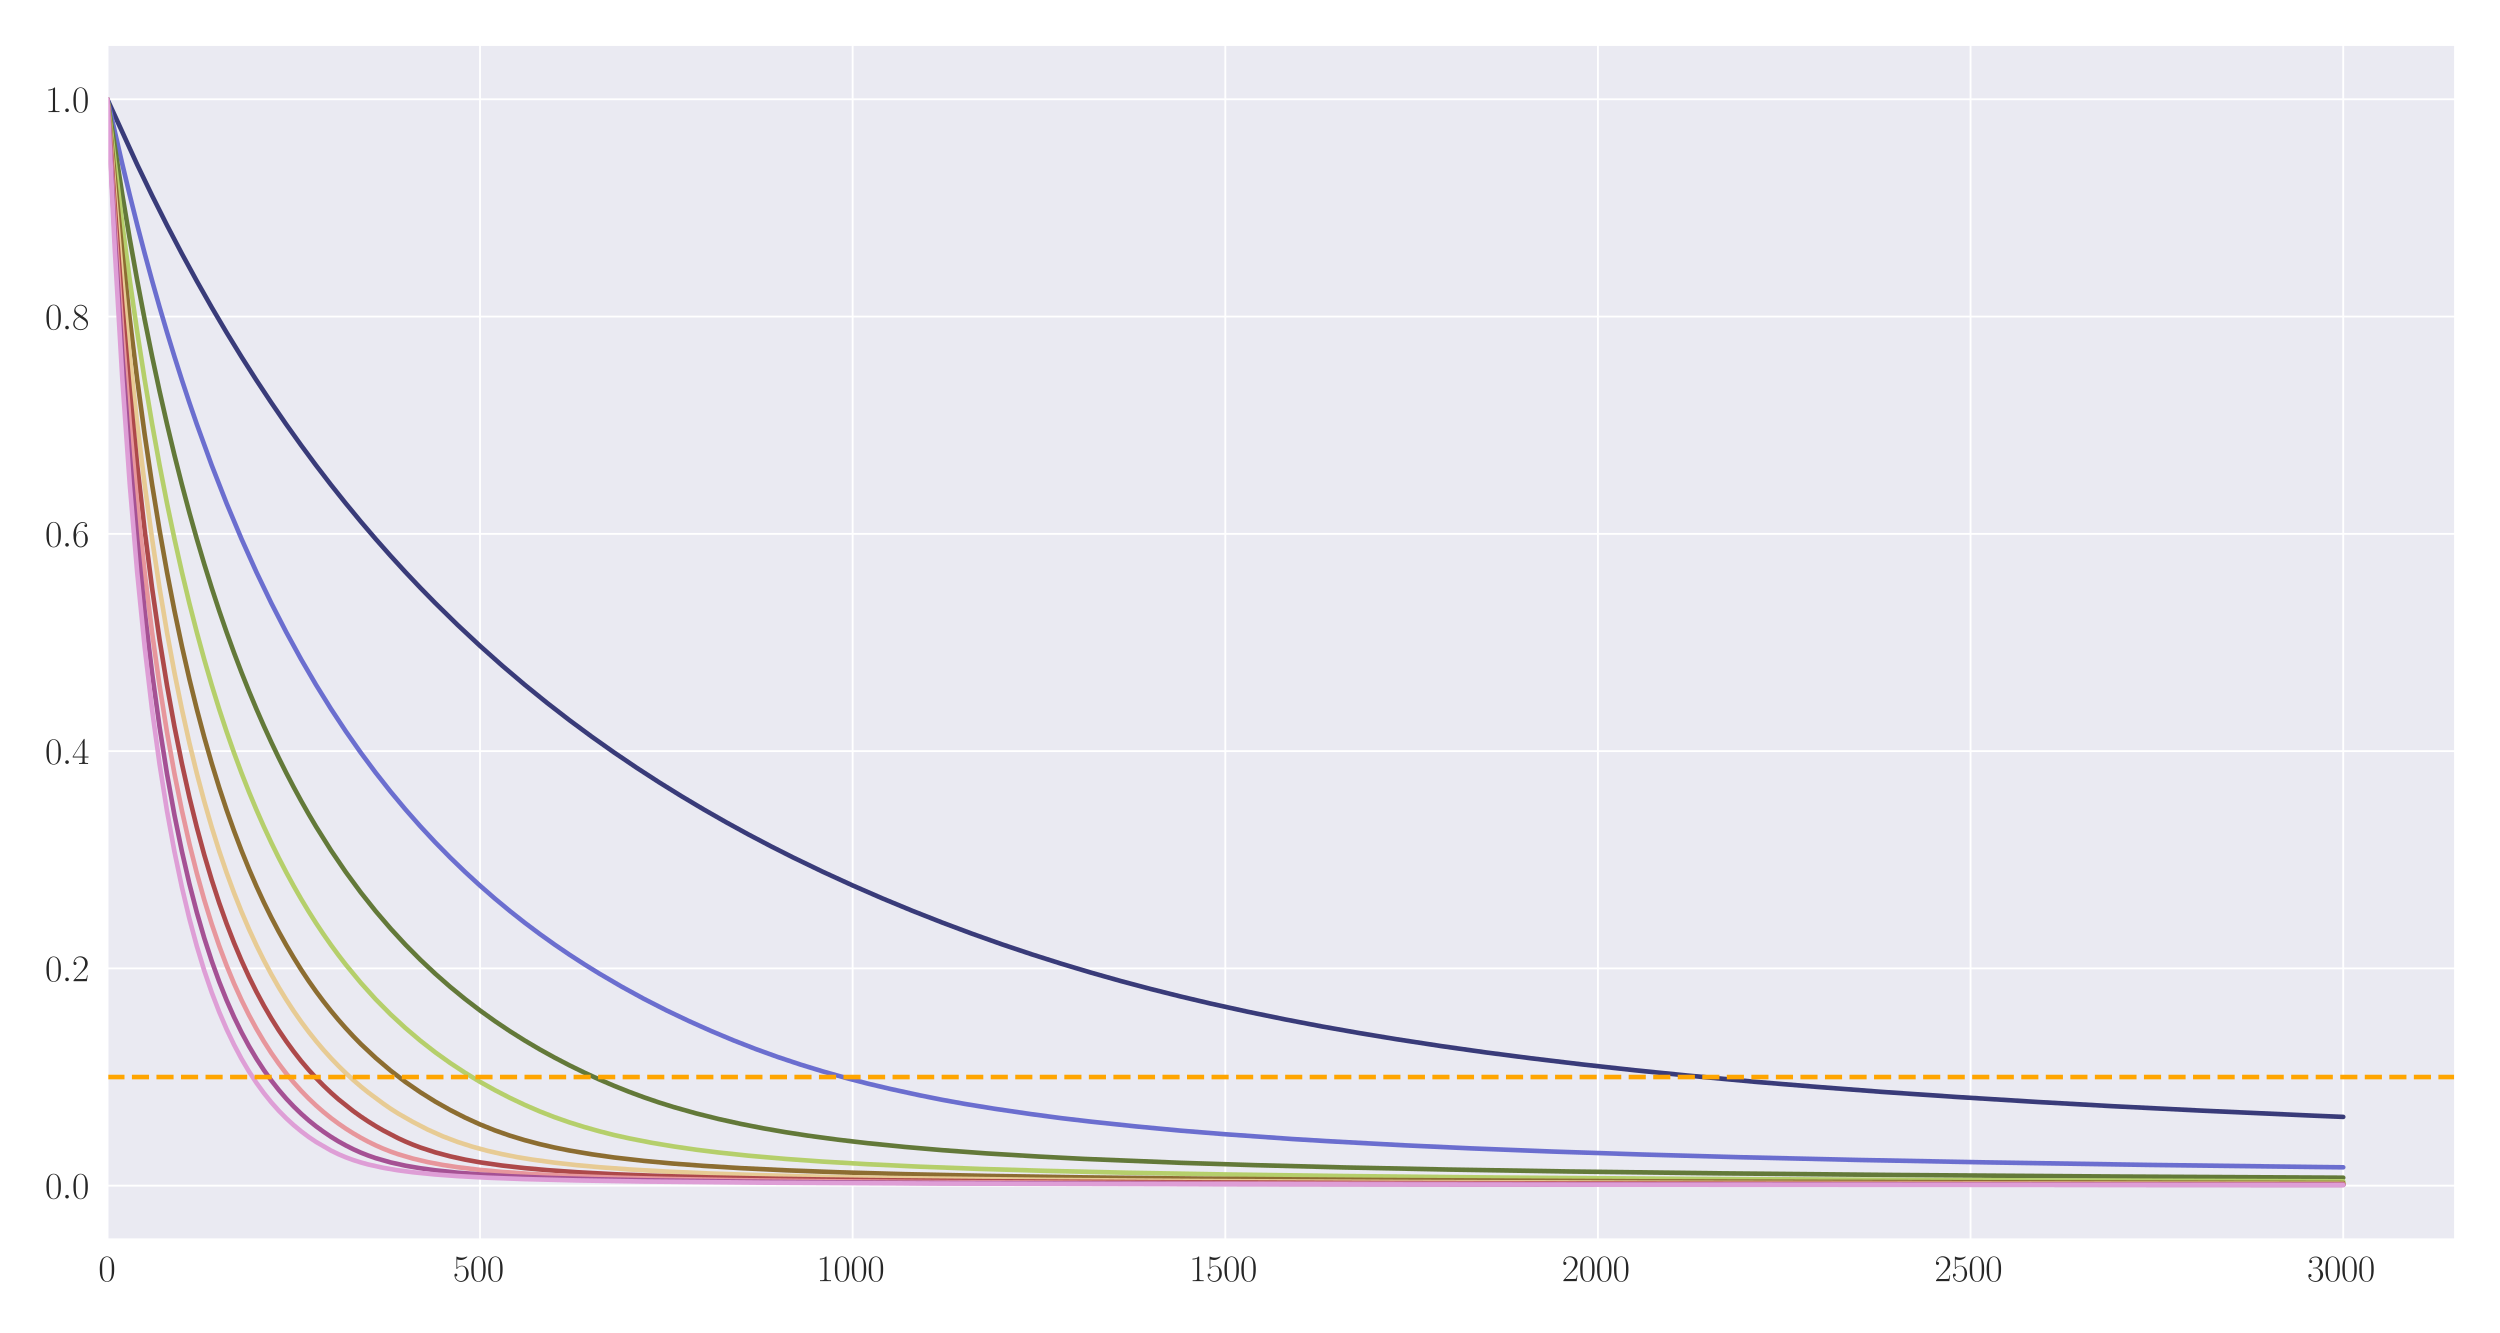 <?xml version="1.0" encoding="utf-8" standalone="no"?>
<!DOCTYPE svg PUBLIC "-//W3C//DTD SVG 1.1//EN"
  "http://www.w3.org/Graphics/SVG/1.1/DTD/svg11.dtd">
<svg xmlns:xlink="http://www.w3.org/1999/xlink" width="1080pt" height="576pt" viewBox="0 0 1080 576" xmlns="http://www.w3.org/2000/svg" version="1.1">
 <defs>
  <style type="text/css">*{stroke-linejoin: round; stroke-linecap: butt}</style>
 </defs>
 <g id="figure_1">
  <g id="patch_1">
   <path d="M 0 576 
L 1080 576 
L 1080 0 
L 0 0 
z
" style="fill: #ffffff"/>
  </g>
  <g id="axes_1">
   <g id="patch_2">
    <path d="M 46.384 535.391 
L 1060.56 535.391 
L 1060.56 19.44 
L 46.384 19.44 
z
" style="fill: #eaeaf2"/>
   </g>
   <g id="matplotlib.axis_1">
    <g id="xtick_1">
     <g id="line2d_1">
      <path d="M 46.384 535.391 
L 46.384 19.44 
" clip-path="url(#pa914013bae)" style="fill: none; stroke: #ffffff; stroke-width: 0.8; stroke-linecap: round"/>
     </g>
     <g id="text_1">
      <!-- $\mathdefault{0}$ -->
      <g style="fill: #262626" transform="translate(42.482 553.461) scale(0.16 -0.16)">
       <defs>
        <path id="CMR17-30" d="M 2688 2025 
C 2688 2416 2682 3080 2413 3591 
C 2176 4039 1798 4198 1466 4198 
C 1158 4198 768 4058 525 3597 
C 269 3118 243 2524 243 2025 
C 243 1661 250 1106 448 619 
C 723 -39 1216 -128 1466 -128 
C 1760 -128 2208 -7 2470 600 
C 2662 1042 2688 1559 2688 2025 
z
M 1466 -26 
C 1056 -26 813 325 723 812 
C 653 1188 653 1738 653 2096 
C 653 2588 653 2997 736 3387 
C 858 3929 1216 4096 1466 4096 
C 1728 4096 2067 3923 2189 3400 
C 2272 3036 2278 2607 2278 2096 
C 2278 1680 2278 1169 2202 792 
C 2067 95 1690 -26 1466 -26 
z
" transform="scale(0.016)"/>
       </defs>
       <use xlink:href="#CMR17-30" transform="scale(0.996)"/>
      </g>
     </g>
    </g>
    <g id="xtick_2">
     <g id="line2d_2">
      <path d="M 207.364 535.391 
L 207.364 19.44 
" clip-path="url(#pa914013bae)" style="fill: none; stroke: #ffffff; stroke-width: 0.8; stroke-linecap: round"/>
     </g>
     <g id="text_2">
      <!-- $\mathdefault{500}$ -->
      <g style="fill: #262626" transform="translate(195.658 553.461) scale(0.16 -0.16)">
       <defs>
        <path id="CMR17-35" d="M 730 3692 
C 794 3666 1056 3584 1325 3584 
C 1920 3584 2246 3911 2432 4100 
C 2432 4157 2432 4192 2394 4192 
C 2387 4192 2374 4192 2323 4163 
C 2099 4058 1837 3973 1517 3973 
C 1325 3973 1037 3999 723 4139 
C 653 4171 640 4171 634 4171 
C 602 4171 595 4164 595 4037 
L 595 2203 
C 595 2089 595 2057 659 2057 
C 691 2057 704 2070 736 2114 
C 941 2401 1222 2522 1542 2522 
C 1766 2522 2246 2382 2246 1289 
C 2246 1085 2246 715 2054 421 
C 1894 159 1645 25 1370 25 
C 947 25 518 320 403 814 
C 429 807 480 795 506 795 
C 589 795 749 840 749 1038 
C 749 1210 627 1280 506 1280 
C 358 1280 262 1190 262 1011 
C 262 454 704 -128 1382 -128 
C 2042 -128 2669 440 2669 1264 
C 2669 2030 2170 2624 1549 2624 
C 1222 2624 947 2503 730 2274 
L 730 3692 
z
" transform="scale(0.016)"/>
       </defs>
       <use xlink:href="#CMR17-35" transform="scale(0.996)"/>
       <use xlink:href="#CMR17-30" transform="translate(45.69 0) scale(0.996)"/>
       <use xlink:href="#CMR17-30" transform="translate(91.381 0) scale(0.996)"/>
      </g>
     </g>
    </g>
    <g id="xtick_3">
     <g id="line2d_3">
      <path d="M 368.344 535.391 
L 368.344 19.44 
" clip-path="url(#pa914013bae)" style="fill: none; stroke: #ffffff; stroke-width: 0.8; stroke-linecap: round"/>
     </g>
     <g id="text_3">
      <!-- $\mathdefault{1000}$ -->
      <g style="fill: #262626" transform="translate(352.736 553.461) scale(0.16 -0.16)">
       <defs>
        <path id="CMR17-31" d="M 1702 4058 
C 1702 4192 1696 4192 1606 4192 
C 1357 3916 979 3827 621 3827 
C 602 3827 570 3827 563 3808 
C 557 3795 557 3782 557 3648 
C 755 3648 1088 3686 1344 3839 
L 1344 461 
C 1344 236 1331 160 781 160 
L 589 160 
L 589 0 
C 896 0 1216 0 1523 0 
C 1830 0 2150 0 2458 0 
L 2458 160 
L 2266 160 
C 1715 160 1702 230 1702 458 
L 1702 4058 
z
" transform="scale(0.016)"/>
       </defs>
       <use xlink:href="#CMR17-31" transform="scale(0.996)"/>
       <use xlink:href="#CMR17-30" transform="translate(45.69 0) scale(0.996)"/>
       <use xlink:href="#CMR17-30" transform="translate(91.381 0) scale(0.996)"/>
       <use xlink:href="#CMR17-30" transform="translate(137.071 0) scale(0.996)"/>
      </g>
     </g>
    </g>
    <g id="xtick_4">
     <g id="line2d_4">
      <path d="M 529.325 535.391 
L 529.325 19.44 
" clip-path="url(#pa914013bae)" style="fill: none; stroke: #ffffff; stroke-width: 0.8; stroke-linecap: round"/>
     </g>
     <g id="text_4">
      <!-- $\mathdefault{1500}$ -->
      <g style="fill: #262626" transform="translate(513.717 553.461) scale(0.16 -0.16)">
       <use xlink:href="#CMR17-31" transform="scale(0.996)"/>
       <use xlink:href="#CMR17-35" transform="translate(45.69 0) scale(0.996)"/>
       <use xlink:href="#CMR17-30" transform="translate(91.381 0) scale(0.996)"/>
       <use xlink:href="#CMR17-30" transform="translate(137.071 0) scale(0.996)"/>
      </g>
     </g>
    </g>
    <g id="xtick_5">
     <g id="line2d_5">
      <path d="M 690.305 535.391 
L 690.305 19.44 
" clip-path="url(#pa914013bae)" style="fill: none; stroke: #ffffff; stroke-width: 0.8; stroke-linecap: round"/>
     </g>
     <g id="text_5">
      <!-- $\mathdefault{2000}$ -->
      <g style="fill: #262626" transform="translate(674.697 553.461) scale(0.16 -0.16)">
       <defs>
        <path id="CMR17-32" d="M 2669 989 
L 2554 989 
C 2490 536 2438 459 2413 420 
C 2381 369 1920 369 1830 369 
L 602 369 
C 832 619 1280 1072 1824 1597 
C 2214 1967 2669 2402 2669 3035 
C 2669 3790 2067 4224 1395 4224 
C 691 4224 262 3604 262 3030 
C 262 2780 448 2748 525 2748 
C 589 2748 781 2787 781 3010 
C 781 3207 614 3264 525 3264 
C 486 3264 448 3258 422 3245 
C 544 3790 915 4058 1306 4058 
C 1862 4058 2227 3617 2227 3035 
C 2227 2479 1901 2000 1536 1584 
L 262 146 
L 262 0 
L 2515 0 
L 2669 989 
z
" transform="scale(0.016)"/>
       </defs>
       <use xlink:href="#CMR17-32" transform="scale(0.996)"/>
       <use xlink:href="#CMR17-30" transform="translate(45.69 0) scale(0.996)"/>
       <use xlink:href="#CMR17-30" transform="translate(91.381 0) scale(0.996)"/>
       <use xlink:href="#CMR17-30" transform="translate(137.071 0) scale(0.996)"/>
      </g>
     </g>
    </g>
    <g id="xtick_6">
     <g id="line2d_6">
      <path d="M 851.285 535.391 
L 851.285 19.44 
" clip-path="url(#pa914013bae)" style="fill: none; stroke: #ffffff; stroke-width: 0.8; stroke-linecap: round"/>
     </g>
     <g id="text_6">
      <!-- $\mathdefault{2500}$ -->
      <g style="fill: #262626" transform="translate(835.678 553.461) scale(0.16 -0.16)">
       <use xlink:href="#CMR17-32" transform="scale(0.996)"/>
       <use xlink:href="#CMR17-35" transform="translate(45.69 0) scale(0.996)"/>
       <use xlink:href="#CMR17-30" transform="translate(91.381 0) scale(0.996)"/>
       <use xlink:href="#CMR17-30" transform="translate(137.071 0) scale(0.996)"/>
      </g>
     </g>
    </g>
    <g id="xtick_7">
     <g id="line2d_7">
      <path d="M 1012.266 535.391 
L 1012.266 19.44 
" clip-path="url(#pa914013bae)" style="fill: none; stroke: #ffffff; stroke-width: 0.8; stroke-linecap: round"/>
     </g>
     <g id="text_7">
      <!-- $\mathdefault{3000}$ -->
      <g style="fill: #262626" transform="translate(996.658 553.461) scale(0.16 -0.16)">
       <defs>
        <path id="CMR17-33" d="M 1414 2157 
C 1984 2157 2234 1662 2234 1090 
C 2234 320 1824 25 1453 25 
C 1114 25 563 194 390 693 
C 422 680 454 680 486 680 
C 640 680 755 782 755 948 
C 755 1133 614 1216 486 1216 
C 378 1216 211 1165 211 926 
C 211 335 787 -128 1466 -128 
C 2176 -128 2720 430 2720 1085 
C 2720 1707 2208 2157 1600 2227 
C 2086 2328 2554 2756 2554 3329 
C 2554 3820 2048 4179 1472 4179 
C 890 4179 378 3829 378 3329 
C 378 3110 544 3072 627 3072 
C 762 3072 877 3155 877 3321 
C 877 3486 762 3569 627 3569 
C 602 3569 570 3569 544 3557 
C 730 3959 1235 4032 1459 4032 
C 1683 4032 2106 3925 2106 3320 
C 2106 3143 2080 2828 1862 2550 
C 1670 2304 1453 2304 1242 2284 
C 1210 2284 1062 2269 1037 2269 
C 992 2263 966 2257 966 2208 
C 966 2163 973 2157 1101 2157 
L 1414 2157 
z
" transform="scale(0.016)"/>
       </defs>
       <use xlink:href="#CMR17-33" transform="scale(0.996)"/>
       <use xlink:href="#CMR17-30" transform="translate(45.69 0) scale(0.996)"/>
       <use xlink:href="#CMR17-30" transform="translate(91.381 0) scale(0.996)"/>
       <use xlink:href="#CMR17-30" transform="translate(137.071 0) scale(0.996)"/>
      </g>
     </g>
    </g>
   </g>
   <g id="matplotlib.axis_2">
    <g id="ytick_1">
     <g id="line2d_8">
      <path d="M 46.384 512.217 
L 1060.56 512.217 
" clip-path="url(#pa914013bae)" style="fill: none; stroke: #ffffff; stroke-width: 0.8; stroke-linecap: round"/>
     </g>
     <g id="text_8">
      <!-- $\mathdefault{0.0}$ -->
      <g style="fill: #262626" transform="translate(19.44 517.751) scale(0.16 -0.16)">
       <defs>
        <path id="CMMI12-3a" d="M 1178 307 
C 1178 492 1024 619 870 619 
C 685 619 557 466 557 313 
C 557 128 710 0 864 0 
C 1050 0 1178 153 1178 307 
z
" transform="scale(0.016)"/>
       </defs>
       <use xlink:href="#CMR17-30" transform="scale(0.996)"/>
       <use xlink:href="#CMMI12-3a" transform="translate(45.69 0) scale(0.996)"/>
       <use xlink:href="#CMR17-30" transform="translate(72.788 0) scale(0.996)"/>
      </g>
     </g>
    </g>
    <g id="ytick_2">
     <g id="line2d_9">
      <path d="M 46.384 418.352 
L 1060.56 418.352 
" clip-path="url(#pa914013bae)" style="fill: none; stroke: #ffffff; stroke-width: 0.8; stroke-linecap: round"/>
     </g>
     <g id="text_9">
      <!-- $\mathdefault{0.2}$ -->
      <g style="fill: #262626" transform="translate(19.44 423.886) scale(0.16 -0.16)">
       <use xlink:href="#CMR17-30" transform="scale(0.996)"/>
       <use xlink:href="#CMMI12-3a" transform="translate(45.69 0) scale(0.996)"/>
       <use xlink:href="#CMR17-32" transform="translate(72.788 0) scale(0.996)"/>
      </g>
     </g>
    </g>
    <g id="ytick_3">
     <g id="line2d_10">
      <path d="M 46.384 324.487 
L 1060.56 324.487 
" clip-path="url(#pa914013bae)" style="fill: none; stroke: #ffffff; stroke-width: 0.8; stroke-linecap: round"/>
     </g>
     <g id="text_10">
      <!-- $\mathdefault{0.4}$ -->
      <g style="fill: #262626" transform="translate(19.44 330.022) scale(0.16 -0.16)">
       <defs>
        <path id="CMR17-34" d="M 2150 4122 
C 2150 4256 2144 4256 2029 4256 
L 128 1254 
L 128 1088 
L 1779 1088 
L 1779 457 
C 1779 224 1766 160 1318 160 
L 1197 160 
L 1197 0 
C 1402 0 1747 0 1965 0 
C 2182 0 2528 0 2733 0 
L 2733 160 
L 2611 160 
C 2163 160 2150 224 2150 457 
L 2150 1088 
L 2803 1088 
L 2803 1254 
L 2150 1254 
L 2150 4122 
z
M 1798 3703 
L 1798 1254 
L 256 1254 
L 1798 3703 
z
" transform="scale(0.016)"/>
       </defs>
       <use xlink:href="#CMR17-30" transform="scale(0.996)"/>
       <use xlink:href="#CMMI12-3a" transform="translate(45.69 0) scale(0.996)"/>
       <use xlink:href="#CMR17-34" transform="translate(72.788 0) scale(0.996)"/>
      </g>
     </g>
    </g>
    <g id="ytick_4">
     <g id="line2d_11">
      <path d="M 46.384 230.622 
L 1060.56 230.622 
" clip-path="url(#pa914013bae)" style="fill: none; stroke: #ffffff; stroke-width: 0.8; stroke-linecap: round"/>
     </g>
     <g id="text_11">
      <!-- $\mathdefault{0.6}$ -->
      <g style="fill: #262626" transform="translate(19.44 236.157) scale(0.16 -0.16)">
       <defs>
        <path id="CMR17-36" d="M 678 2176 
C 678 3690 1395 4032 1811 4032 
C 1946 4032 2272 4009 2400 3776 
C 2298 3776 2106 3776 2106 3553 
C 2106 3381 2246 3323 2336 3323 
C 2394 3323 2566 3348 2566 3560 
C 2566 3954 2246 4179 1805 4179 
C 1043 4179 243 3390 243 1984 
C 243 253 966 -128 1478 -128 
C 2099 -128 2688 427 2688 1283 
C 2688 2081 2170 2662 1517 2662 
C 1126 2662 838 2407 678 1960 
L 678 2176 
z
M 1478 25 
C 691 25 691 1200 691 1436 
C 691 1896 909 2560 1504 2560 
C 1613 2560 1926 2560 2138 2120 
C 2253 1870 2253 1609 2253 1289 
C 2253 944 2253 690 2118 434 
C 1978 171 1773 25 1478 25 
z
" transform="scale(0.016)"/>
       </defs>
       <use xlink:href="#CMR17-30" transform="scale(0.996)"/>
       <use xlink:href="#CMMI12-3a" transform="translate(45.69 0) scale(0.996)"/>
       <use xlink:href="#CMR17-36" transform="translate(72.788 0) scale(0.996)"/>
      </g>
     </g>
    </g>
    <g id="ytick_5">
     <g id="line2d_12">
      <path d="M 46.384 136.757 
L 1060.56 136.757 
" clip-path="url(#pa914013bae)" style="fill: none; stroke: #ffffff; stroke-width: 0.8; stroke-linecap: round"/>
     </g>
     <g id="text_12">
      <!-- $\mathdefault{0.8}$ -->
      <g style="fill: #262626" transform="translate(19.44 142.292) scale(0.16 -0.16)">
       <defs>
        <path id="CMR17-38" d="M 1741 2264 
C 2144 2467 2554 2773 2554 3263 
C 2554 3841 1990 4179 1472 4179 
C 890 4179 378 3759 378 3180 
C 378 3021 416 2747 666 2505 
C 730 2442 998 2251 1171 2130 
C 883 1983 211 1634 211 934 
C 211 279 838 -128 1459 -128 
C 2144 -128 2720 362 2720 1010 
C 2720 1590 2330 1857 2074 2029 
L 1741 2264 
z
M 902 2822 
C 851 2854 595 3051 595 3351 
C 595 3739 998 4032 1459 4032 
C 1965 4032 2336 3676 2336 3262 
C 2336 2669 1670 2331 1638 2331 
C 1632 2331 1626 2331 1574 2370 
L 902 2822 
z
M 2080 1519 
C 2176 1449 2483 1240 2483 851 
C 2483 381 2010 25 1472 25 
C 890 25 448 438 448 940 
C 448 1443 838 1862 1280 2060 
L 2080 1519 
z
" transform="scale(0.016)"/>
       </defs>
       <use xlink:href="#CMR17-30" transform="scale(0.996)"/>
       <use xlink:href="#CMMI12-3a" transform="translate(45.69 0) scale(0.996)"/>
       <use xlink:href="#CMR17-38" transform="translate(72.788 0) scale(0.996)"/>
      </g>
     </g>
    </g>
    <g id="ytick_6">
     <g id="line2d_13">
      <path d="M 46.384 42.892 
L 1060.56 42.892 
" clip-path="url(#pa914013bae)" style="fill: none; stroke: #ffffff; stroke-width: 0.8; stroke-linecap: round"/>
     </g>
     <g id="text_13">
      <!-- $\mathdefault{1.0}$ -->
      <g style="fill: #262626" transform="translate(19.44 48.427) scale(0.16 -0.16)">
       <use xlink:href="#CMR17-31" transform="scale(0.996)"/>
       <use xlink:href="#CMMI12-3a" transform="translate(45.69 0) scale(0.996)"/>
       <use xlink:href="#CMR17-30" transform="translate(72.788 0) scale(0.996)"/>
      </g>
     </g>
    </g>
   </g>
   <g id="line2d_14">
    <path d="M 46.384 42.892 
L 59.262 71.101 
L 65.701 84.474 
L 72.14 97.302 
L 78.58 109.607 
L 85.019 121.417 
L 91.458 132.769 
L 97.897 143.676 
L 104.336 154.164 
L 110.776 164.261 
L 117.215 173.975 
L 123.654 183.335 
L 130.093 192.353 
L 136.533 201.044 
L 142.972 209.425 
L 149.411 217.508 
L 155.85 225.311 
L 162.289 232.846 
L 168.729 240.123 
L 175.168 247.159 
L 181.607 253.962 
L 188.046 260.537 
L 197.705 270.002 
L 207.364 279.02 
L 217.023 287.625 
L 226.682 295.826 
L 236.34 303.652 
L 245.999 311.124 
L 255.658 318.265 
L 265.317 325.095 
L 274.976 331.632 
L 284.635 337.896 
L 294.293 343.896 
L 303.952 349.648 
L 313.611 355.166 
L 323.27 360.457 
L 332.929 365.535 
L 342.587 370.411 
L 355.466 376.618 
L 368.344 382.514 
L 381.223 388.124 
L 394.101 393.455 
L 406.98 398.521 
L 419.858 403.342 
L 432.736 407.919 
L 445.615 412.243 
L 458.493 416.329 
L 471.372 420.19 
L 484.25 423.827 
L 497.129 427.249 
L 510.007 430.477 
L 522.885 433.519 
L 538.984 437.068 
L 555.082 440.371 
L 571.18 443.449 
L 587.278 446.292 
L 603.376 448.956 
L 622.693 451.925 
L 642.011 454.661 
L 661.329 457.171 
L 683.866 459.876 
L 706.403 462.367 
L 728.94 464.632 
L 757.917 467.321 
L 783.674 469.442 
L 812.65 471.666 
L 844.846 473.869 
L 880.262 476.06 
L 912.458 477.866 
L 951.093 479.792 
L 999.387 481.966 
L 1012.266 482.5 
L 1012.266 482.5 
" clip-path="url(#pa914013bae)" style="fill: none; stroke: #393b79; stroke-width: 2; stroke-linecap: round"/>
   </g>
   <g id="line2d_15">
    <path d="M 46.384 42.892 
L 52.823 70.848 
L 56.042 84.245 
L 59.262 97.092 
L 62.482 109.418 
L 65.701 121.253 
L 68.921 132.621 
L 72.14 143.545 
L 75.36 154.049 
L 78.58 164.159 
L 81.799 173.892 
L 85.019 183.261 
L 91.458 200.99 
L 97.897 217.473 
L 104.336 232.835 
L 110.776 247.17 
L 117.215 260.563 
L 123.654 273.096 
L 130.093 284.84 
L 136.533 295.862 
L 142.972 306.223 
L 149.411 315.97 
L 155.85 325.152 
L 162.289 333.805 
L 168.729 341.977 
L 175.168 349.698 
L 181.607 356.995 
L 188.046 363.907 
L 194.485 370.462 
L 200.925 376.682 
L 207.364 382.589 
L 213.803 388.203 
L 220.242 393.539 
L 226.682 398.616 
L 233.121 403.444 
L 239.56 408.036 
L 245.999 412.416 
L 252.438 416.592 
L 258.878 420.578 
L 268.536 426.231 
L 278.195 431.523 
L 287.854 436.456 
L 297.513 441.054 
L 307.172 445.375 
L 316.831 449.426 
L 326.489 453.192 
L 336.148 456.682 
L 345.807 459.893 
L 355.466 462.852 
L 365.125 465.587 
L 374.784 468.094 
L 384.442 470.378 
L 397.321 473.176 
L 406.98 475.111 
L 416.638 476.861 
L 429.517 478.965 
L 445.615 481.324 
L 458.493 483.045 
L 471.372 484.558 
L 490.689 486.604 
L 510.007 488.436 
L 529.325 489.994 
L 558.301 492.057 
L 574.399 493.033 
L 606.595 494.767 
L 635.572 496.096 
L 670.987 497.479 
L 709.623 498.751 
L 751.478 499.913 
L 802.991 501.107 
L 857.725 502.138 
L 928.556 503.246 
L 1002.607 504.171 
L 1012.266 504.279 
L 1012.266 504.279 
" clip-path="url(#pa914013bae)" style="fill: none; stroke: #6b6ecf; stroke-width: 2; stroke-linecap: round"/>
   </g>
   <g id="line2d_16">
    <path d="M 46.384 42.892 
L 52.823 84.017 
L 56.042 103.124 
L 59.262 121.091 
L 62.482 138.001 
L 65.701 153.941 
L 68.921 168.978 
L 72.14 183.179 
L 75.36 196.618 
L 78.58 209.348 
L 81.799 221.402 
L 85.019 232.832 
L 88.238 243.68 
L 91.458 253.989 
L 94.678 263.796 
L 97.897 273.132 
L 101.117 282.025 
L 104.336 290.499 
L 107.556 298.578 
L 110.776 306.286 
L 113.995 313.646 
L 117.215 320.683 
L 120.435 327.425 
L 123.654 333.879 
L 126.874 340.053 
L 130.093 345.97 
L 133.313 351.646 
L 136.533 357.09 
L 142.972 367.329 
L 149.411 376.785 
L 155.85 385.526 
L 162.289 393.622 
L 168.729 401.136 
L 175.168 408.119 
L 181.607 414.62 
L 188.046 420.672 
L 194.485 426.32 
L 200.925 431.592 
L 207.364 436.523 
L 213.803 441.136 
L 220.242 445.458 
L 226.682 449.509 
L 233.121 453.308 
L 239.56 456.872 
L 245.999 460.221 
L 252.438 463.367 
L 258.878 466.322 
L 265.317 469.088 
L 271.756 471.661 
L 278.195 474.046 
L 284.635 476.249 
L 291.074 478.267 
L 300.733 480.987 
L 310.391 483.4 
L 320.05 485.532 
L 329.709 487.428 
L 339.368 489.107 
L 349.027 490.6 
L 361.905 492.341 
L 374.784 493.849 
L 390.882 495.475 
L 406.98 496.862 
L 426.297 498.276 
L 448.835 499.635 
L 468.152 500.636 
L 510.007 502.332 
L 542.203 503.351 
L 580.838 504.338 
L 625.913 505.251 
L 677.427 506.073 
L 741.819 506.869 
L 819.089 507.594 
L 915.678 508.268 
L 1012.266 508.773 
L 1012.266 508.773 
" clip-path="url(#pa914013bae)" style="fill: none; stroke: #637939; stroke-width: 2; stroke-linecap: round"/>
   </g>
   <g id="line2d_17">
    <path d="M 46.384 42.892 
L 49.603 70.339 
L 52.823 96.68 
L 56.042 120.923 
L 59.262 143.287 
L 62.482 163.961 
L 65.701 183.117 
L 68.921 200.891 
L 72.14 217.414 
L 75.36 232.81 
L 78.58 247.173 
L 81.799 260.593 
L 85.019 273.149 
L 88.238 284.911 
L 91.458 295.95 
L 94.678 306.324 
L 97.897 316.084 
L 101.117 325.277 
L 104.336 333.94 
L 107.556 342.119 
L 110.776 349.846 
L 113.995 357.15 
L 117.215 364.066 
L 120.435 370.624 
L 123.654 376.847 
L 126.874 382.757 
L 130.093 388.372 
L 133.313 393.71 
L 136.533 398.788 
L 139.752 403.617 
L 142.972 408.21 
L 146.191 412.59 
L 149.411 416.766 
L 155.85 424.56 
L 162.289 431.694 
L 168.729 438.191 
L 175.168 444.128 
L 181.607 449.597 
L 188.046 454.611 
L 194.485 459.217 
L 200.925 463.454 
L 207.364 467.357 
L 213.803 470.95 
L 220.242 474.263 
L 226.682 477.317 
L 233.121 480.104 
L 239.56 482.62 
L 245.999 484.866 
L 252.438 486.879 
L 258.878 488.696 
L 265.317 490.341 
L 271.756 491.762 
L 281.415 493.658 
L 291.074 495.272 
L 300.733 496.674 
L 310.391 497.87 
L 323.27 499.246 
L 339.368 500.652 
L 355.466 501.811 
L 374.784 502.941 
L 397.321 504.004 
L 423.078 504.961 
L 452.054 505.816 
L 487.47 506.629 
L 529.325 507.366 
L 580.838 508.049 
L 648.45 508.705 
L 732.16 509.281 
L 841.627 509.804 
L 989.729 510.274 
L 1012.266 510.33 
L 1012.266 510.33 
" clip-path="url(#pa914013bae)" style="fill: none; stroke: #b5cf6b; stroke-width: 2; stroke-linecap: round"/>
   </g>
   <g id="line2d_18">
    <path d="M 46.384 42.892 
L 49.603 76.892 
L 52.823 108.866 
L 56.042 137.725 
L 59.262 163.863 
L 62.482 187.612 
L 65.701 209.269 
L 68.921 229.051 
L 72.14 247.178 
L 75.36 263.836 
L 78.58 279.172 
L 81.799 293.311 
L 85.019 306.379 
L 88.238 318.489 
L 91.458 329.741 
L 94.678 340.197 
L 97.897 349.926 
L 101.117 358.991 
L 104.336 367.467 
L 107.556 375.416 
L 110.776 382.865 
L 113.995 389.846 
L 117.215 396.377 
L 120.435 402.5 
L 123.654 408.265 
L 126.874 413.718 
L 130.093 418.884 
L 133.313 423.735 
L 136.533 428.302 
L 139.752 432.611 
L 142.972 436.694 
L 146.191 440.564 
L 149.411 444.219 
L 152.631 447.692 
L 155.85 450.989 
L 162.289 457.022 
L 168.729 462.504 
L 175.168 467.427 
L 181.607 471.87 
L 188.046 475.901 
L 194.485 479.532 
L 200.925 482.813 
L 207.364 485.75 
L 213.803 488.332 
L 220.242 490.587 
L 226.682 492.549 
L 233.121 494.251 
L 239.56 495.733 
L 245.999 497.021 
L 255.658 498.656 
L 265.317 500.033 
L 278.195 501.501 
L 291.074 502.691 
L 303.952 503.657 
L 320.05 504.634 
L 339.368 505.564 
L 361.905 506.41 
L 390.882 507.235 
L 426.297 507.981 
L 468.152 508.624 
L 519.666 509.19 
L 593.717 509.748 
L 709.623 510.322 
L 848.066 510.731 
L 1012.266 511.035 
L 1012.266 511.035 
" clip-path="url(#pa914013bae)" style="fill: none; stroke: #8c6d31; stroke-width: 2; stroke-linecap: round"/>
   </g>
   <g id="line2d_19">
    <path d="M 46.384 42.892 
L 49.603 83.327 
L 52.823 120.596 
L 56.042 153.6 
L 59.262 182.967 
L 62.482 209.217 
L 65.701 232.797 
L 68.921 254.009 
L 72.14 273.176 
L 75.36 290.6 
L 78.58 306.438 
L 81.799 320.885 
L 85.019 334.096 
L 88.238 346.202 
L 91.458 357.323 
L 94.678 367.574 
L 97.897 377.031 
L 101.117 385.776 
L 104.336 393.881 
L 107.556 401.396 
L 110.776 408.38 
L 113.995 414.877 
L 117.215 420.93 
L 120.435 426.577 
L 123.654 431.852 
L 126.874 436.781 
L 130.093 441.391 
L 133.313 445.71 
L 136.533 449.76 
L 139.752 453.557 
L 142.972 457.118 
L 146.191 460.46 
L 149.411 463.605 
L 152.631 466.567 
L 155.85 469.346 
L 159.07 471.946 
L 165.509 476.724 
L 168.729 478.956 
L 171.948 481.003 
L 178.387 484.686 
L 184.827 488.008 
L 191.266 490.884 
L 197.705 493.326 
L 204.144 495.392 
L 210.584 497.149 
L 217.023 498.617 
L 223.462 499.886 
L 229.901 500.94 
L 239.56 502.262 
L 249.219 503.35 
L 258.878 504.232 
L 271.756 505.186 
L 287.854 506.115 
L 307.172 506.965 
L 329.709 507.709 
L 358.685 508.418 
L 390.882 508.984 
L 452.054 509.711 
L 516.446 510.191 
L 606.595 510.625 
L 732.16 510.992 
L 922.117 511.311 
L 1012.266 511.411 
L 1012.266 511.411 
" clip-path="url(#pa914013bae)" style="fill: none; stroke: #e7cb94; stroke-width: 2; stroke-linecap: round"/>
   </g>
   <g id="line2d_20">
    <path d="M 46.384 42.892 
L 49.603 89.643 
L 52.823 131.892 
L 56.042 168.615 
L 59.262 200.743 
L 62.482 228.993 
L 65.701 254.038 
L 68.921 276.251 
L 72.14 296.084 
L 75.36 313.886 
L 78.58 329.865 
L 81.799 344.338 
L 85.019 357.396 
L 88.238 369.292 
L 91.458 380.115 
L 94.678 389.998 
L 97.897 399.047 
L 101.117 407.35 
L 104.336 414.978 
L 107.556 421.998 
L 110.776 428.473 
L 113.995 434.447 
L 117.215 439.976 
L 120.435 445.102 
L 123.654 449.834 
L 126.874 454.249 
L 130.093 458.368 
L 133.313 462.149 
L 136.533 465.688 
L 139.752 468.975 
L 142.972 472.037 
L 146.191 474.892 
L 152.631 480.015 
L 155.85 482.32 
L 159.07 484.467 
L 162.289 486.47 
L 165.509 488.336 
L 171.948 491.68 
L 175.168 493.158 
L 178.387 494.502 
L 181.607 495.723 
L 188.046 497.822 
L 194.485 499.539 
L 200.925 500.958 
L 207.364 502.129 
L 217.023 503.527 
L 226.682 504.62 
L 236.34 505.487 
L 249.219 506.395 
L 265.317 507.254 
L 284.635 508.01 
L 307.172 508.655 
L 336.148 509.249 
L 374.784 509.794 
L 426.297 510.276 
L 497.129 510.696 
L 600.156 511.063 
L 754.697 511.371 
L 1009.046 511.63 
L 1012.266 511.633 
L 1012.266 511.633 
" clip-path="url(#pa914013bae)" style="fill: none; stroke: #ad494a; stroke-width: 2; stroke-linecap: round"/>
   </g>
   <g id="line2d_21">
    <path d="M 46.384 42.892 
L 49.603 95.849 
L 52.823 142.773 
L 56.042 182.829 
L 59.262 217.306 
L 62.482 247.182 
L 65.701 273.246 
L 68.921 296.114 
L 72.14 316.328 
L 75.36 334.222 
L 78.58 350.153 
L 81.799 364.41 
L 85.019 377.212 
L 88.238 388.738 
L 91.458 399.139 
L 94.678 408.561 
L 97.897 417.126 
L 101.117 424.925 
L 104.336 432.028 
L 107.556 438.52 
L 110.776 444.456 
L 113.995 449.908 
L 117.215 454.92 
L 120.435 459.522 
L 123.654 463.751 
L 126.874 467.639 
L 130.093 471.22 
L 133.313 474.523 
L 136.533 477.574 
L 139.752 480.394 
L 142.972 482.988 
L 146.191 485.377 
L 149.411 487.583 
L 152.631 489.617 
L 155.85 491.493 
L 159.07 493.215 
L 162.289 494.787 
L 165.509 496.205 
L 168.729 497.476 
L 171.948 498.606 
L 178.387 500.51 
L 184.827 502.032 
L 191.266 503.251 
L 197.705 504.237 
L 207.364 505.398 
L 217.023 506.29 
L 229.901 507.191 
L 245.999 508.007 
L 265.317 508.71 
L 287.854 509.288 
L 316.831 509.807 
L 355.466 510.272 
L 410.199 510.694 
L 490.689 511.065 
L 613.035 511.378 
L 812.65 511.637 
L 1012.266 511.775 
L 1012.266 511.775 
" clip-path="url(#pa914013bae)" style="fill: none; stroke: #e7969c; stroke-width: 2; stroke-linecap: round"/>
   </g>
   <g id="line2d_22">
    <path d="M 46.384 42.892 
L 49.603 101.946 
L 52.823 153.259 
L 56.042 196.298 
L 59.262 232.752 
L 62.482 263.909 
L 65.701 290.729 
L 68.921 313.98 
L 72.14 334.288 
L 75.36 352.101 
L 78.58 367.803 
L 81.799 381.732 
L 85.019 394.146 
L 88.238 405.227 
L 91.458 415.145 
L 94.678 424.071 
L 97.897 432.107 
L 101.117 439.381 
L 104.336 445.964 
L 107.556 451.93 
L 110.776 457.352 
L 113.995 462.282 
L 117.215 466.777 
L 120.435 470.867 
L 123.654 474.601 
L 126.874 478.009 
L 130.093 481.122 
L 133.313 483.977 
L 136.533 486.565 
L 139.752 488.914 
L 142.972 491.094 
L 146.191 493.069 
L 149.411 494.849 
L 152.631 496.476 
L 155.85 497.922 
L 159.07 499.188 
L 162.289 500.313 
L 168.729 502.157 
L 175.168 503.578 
L 181.607 504.688 
L 188.046 505.566 
L 197.705 506.601 
L 207.364 507.364 
L 220.242 508.135 
L 236.34 508.822 
L 255.658 509.4 
L 281.415 509.924 
L 316.831 510.395 
L 355.466 510.742 
L 419.858 511.094 
L 519.666 511.401 
L 674.207 511.643 
L 960.752 511.85 
L 1012.266 511.871 
L 1012.266 511.871 
" clip-path="url(#pa914013bae)" style="fill: none; stroke: #a55194; stroke-width: 2; stroke-linecap: round"/>
   </g>
   <g id="line2d_23">
    <path d="M 46.384 42.892 
L 49.603 107.934 
L 52.823 163.372 
L 56.042 209.074 
L 59.262 247.192 
L 62.482 279.327 
L 65.701 306.645 
L 68.921 330.066 
L 72.14 350.312 
L 75.36 367.896 
L 78.58 383.28 
L 81.799 396.802 
L 85.019 408.728 
L 88.238 419.304 
L 91.458 428.717 
L 94.678 437.127 
L 97.897 444.627 
L 101.117 451.352 
L 104.336 457.426 
L 107.556 462.876 
L 110.776 467.789 
L 113.995 472.221 
L 117.215 476.224 
L 120.435 479.835 
L 123.654 483.101 
L 126.874 486.055 
L 130.093 488.714 
L 133.313 491.136 
L 136.533 493.307 
L 142.972 497.034 
L 146.191 498.602 
L 149.411 499.965 
L 152.631 501.146 
L 155.85 502.168 
L 159.07 503.052 
L 165.509 504.483 
L 171.948 505.571 
L 178.387 506.417 
L 188.046 507.379 
L 197.705 508.082 
L 210.584 508.768 
L 226.682 509.372 
L 249.219 509.941 
L 278.195 510.419 
L 329.709 510.906 
L 403.76 511.277 
L 510.007 511.551 
L 693.525 511.775 
L 1012.266 511.939 
L 1012.266 511.939 
" clip-path="url(#pa914013bae)" style="fill: none; stroke: #de9ed6; stroke-width: 2; stroke-linecap: round"/>
   </g>
   <g id="line2d_24">
    <path d="M 46.384 465.284 
L 1060.56 465.284 
" clip-path="url(#pa914013bae)" style="fill: none; stroke-dasharray: 7.4,3.2; stroke-dashoffset: 0; stroke: #ffa500; stroke-width: 2"/>
   </g>
   <g id="patch_3">
    <path d="M 46.384 535.391 
L 46.384 19.44 
" style="fill: none; stroke: #ffffff; stroke-width: 0.8; stroke-linejoin: miter; stroke-linecap: square"/>
   </g>
   <g id="patch_4">
    <path d="M 1060.56 535.391 
L 1060.56 19.44 
" style="fill: none; stroke: #ffffff; stroke-width: 0.8; stroke-linejoin: miter; stroke-linecap: square"/>
   </g>
   <g id="patch_5">
    <path d="M 46.384 535.391 
L 1060.56 535.391 
" style="fill: none; stroke: #ffffff; stroke-width: 0.8; stroke-linejoin: miter; stroke-linecap: square"/>
   </g>
   <g id="patch_6">
    <path d="M 46.384 19.44 
L 1060.56 19.44 
" style="fill: none; stroke: #ffffff; stroke-width: 0.8; stroke-linejoin: miter; stroke-linecap: square"/>
   </g>
  </g>
 </g>
 <defs>
  <clipPath id="pa914013bae">
   <rect x="46.384" y="19.44" width="1014.176" height="515.951"/>
  </clipPath>
 </defs>
</svg>
